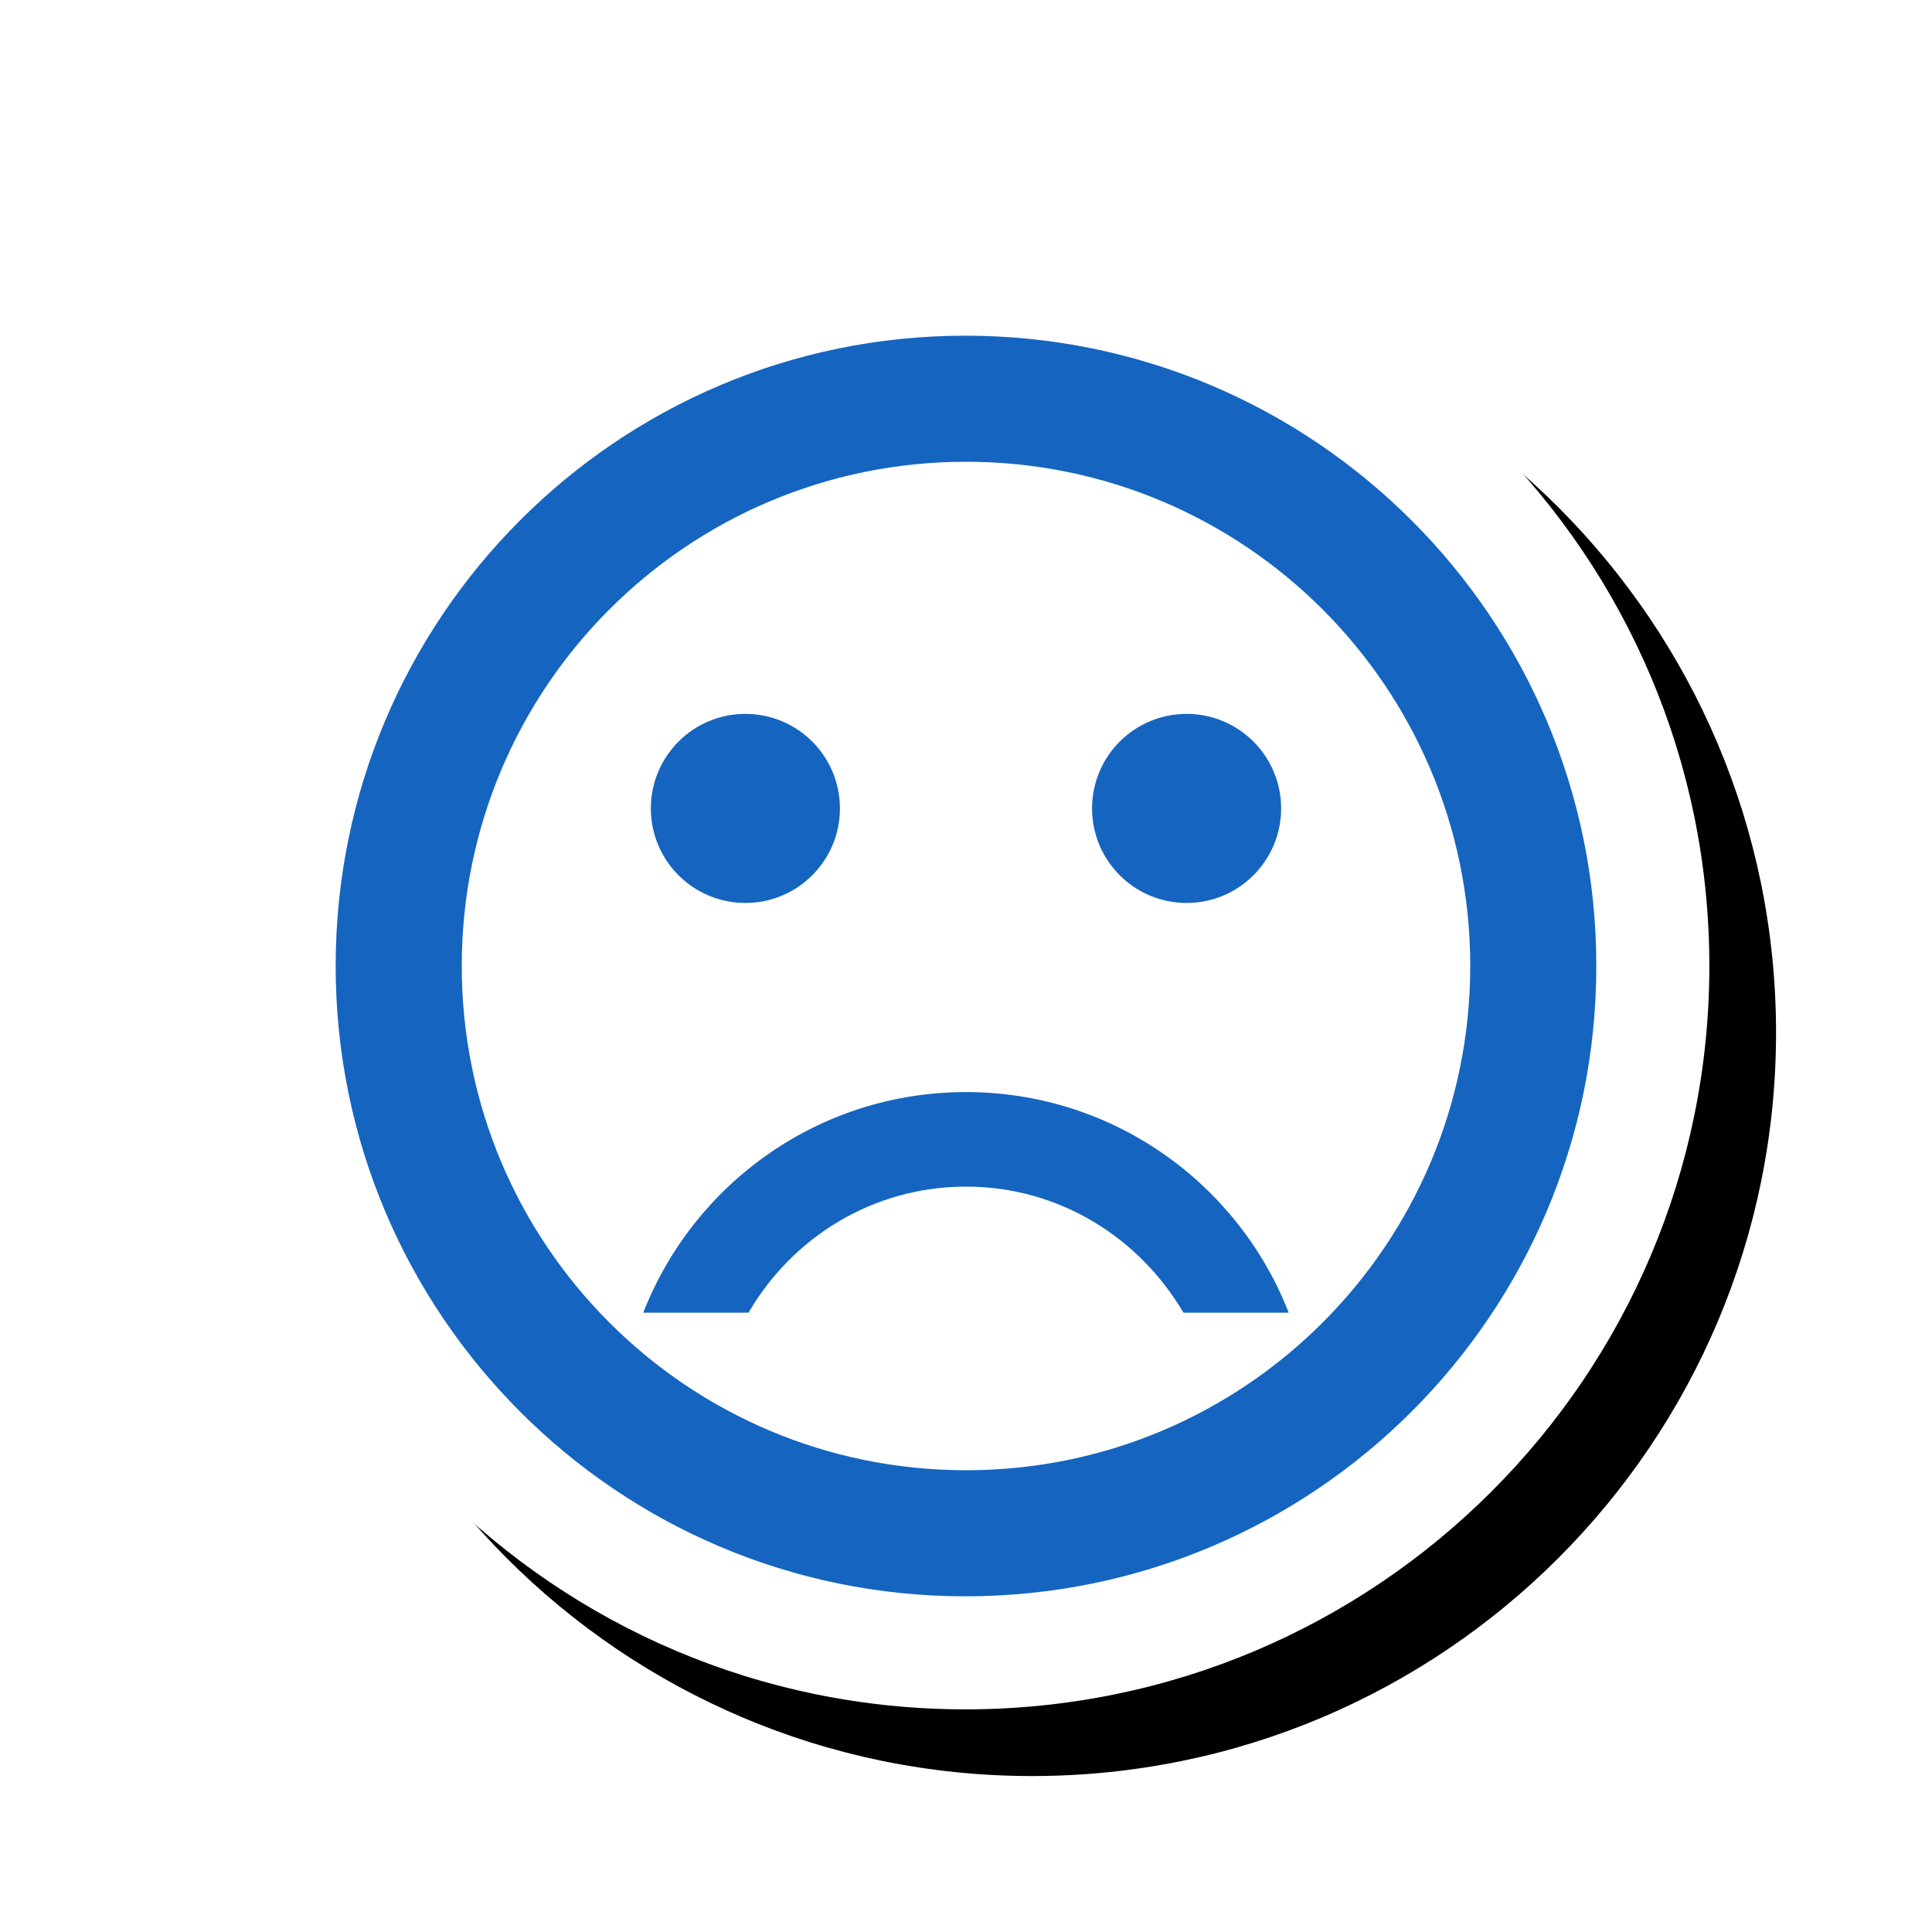 <svg version="1.1" xmlns="http://www.w3.org/2000/svg" xmlns:xlink="http://www.w3.org/1999/xlink" viewBox="0,0,1024,1024">
	<!-- Color names: teamapps-color-1, teamapps-effect-color-1 -->
	<desc>sentiment_dissatisfied icon - Licensed under Apache License v2.0 (http://www.apache.org/licenses/LICENSE-2.0) - Created with Iconfu.com - Derivative work of Material icons (Copyright Google Inc.)</desc>
	<defs>
		<clipPath id="clip-V6AGbcXW">
			<path d="M60.37,60.37h963.63v963.63h-963.63z"/>
		</clipPath>
		<filter id="filter-ieF4CdZs" x="-8%" y="-8%" width="140%" height="140%" color-interpolation-filters="sRGB">
			<feColorMatrix values="1 0 0 0 0 0 1 0 0 0 0 0 1 0 0 0 0 0 0.17 0" in="SourceGraphic"/>
			<feOffset dx="14.14" dy="14.14"/>
			<feGaussianBlur stdDeviation="11" result="blur0"/>
			<feColorMatrix values="1 0 0 0 0 0 1 0 0 0 0 0 1 0 0 0 0 0 0.25 0" in="SourceGraphic"/>
			<feOffset dx="21.21" dy="21.21"/>
			<feGaussianBlur stdDeviation="20" result="blur1"/>
			<feMerge>
				<feMergeNode in="blur0"/>
				<feMergeNode in="blur1"/>
			</feMerge>
		</filter>
	</defs>
	<g fill="none" fill-rule="nonzero" style="mix-blend-mode: normal">
		<g clip-path="url(#clip-V6AGbcXW)">
			<path d="M905.99,512c0,217.54 -176.53,393.99 -394.32,393.99c-217.58,0 -393.65,-176.57 -393.65,-393.99c0,-217.42 176.07,-393.99 393.65,-393.99c217.79,0 394.32,176.45 394.32,393.99z" fill="#000000" filter="url(#filter-ieF4CdZs)"/>
		</g>
		<g color="#ffffff" class="teamapps-effect-color-1">
			<path d="M905.99,512c0,217.54 -176.53,393.99 -394.32,393.99c-217.58,0 -393.65,-176.57 -393.65,-393.99c0,-217.42 176.07,-393.99 393.65,-393.99c217.79,0 394.32,176.45 394.32,393.99z" fill="currentColor"/>
		</g>
		<g>
			<g color="#1565c0" class="teamapps-color-1">
				<path d="M578.81,428.48c0,-27.68 22.43,-50.11 50.11,-50.11c27.68,0 50.11,22.43 50.11,50.11c0,27.68 -22.43,50.11 -50.11,50.11c-27.68,0 -50.11,-22.43 -50.11,-50.11z" fill="currentColor"/>
			</g>
			<g color="#1565c0" class="teamapps-color-1">
				<path d="M344.96,428.48c0,-27.68 22.43,-50.11 50.11,-50.11c27.68,0 50.11,22.43 50.11,50.11c0,27.68 -22.43,50.11 -50.11,50.11c-27.68,0 -50.11,-22.43 -50.11,-50.11z" fill="currentColor"/>
			</g>
			<g color="#1565c0" class="teamapps-color-1">
				<path d="M846.08,512c0,184.41 -149.67,334.08 -334.42,334.08c-184.41,0 -333.75,-149.67 -333.75,-334.08c0,-184.41 149.33,-334.08 333.75,-334.08c184.75,0 334.42,149.67 334.42,334.08zM779.26,512c0,-147.67 -119.6,-267.26 -267.26,-267.26c-147.67,0 -267.26,119.6 -267.26,267.26c0,147.67 119.6,267.26 267.26,267.26c147.67,0 267.26,-119.6 267.26,-267.26zM683.05,695.75h-55.79c-23.39,-39.75 -65.81,-66.82 -115.26,-66.82c-49.45,0 -92.21,27.07 -115.26,66.82h-55.79c26.72,-68.49 93.21,-116.93 171.05,-116.93c77.84,0 144.32,48.44 171.05,116.93z" fill="currentColor"/>
			</g>
		</g>
	</g>
</svg>